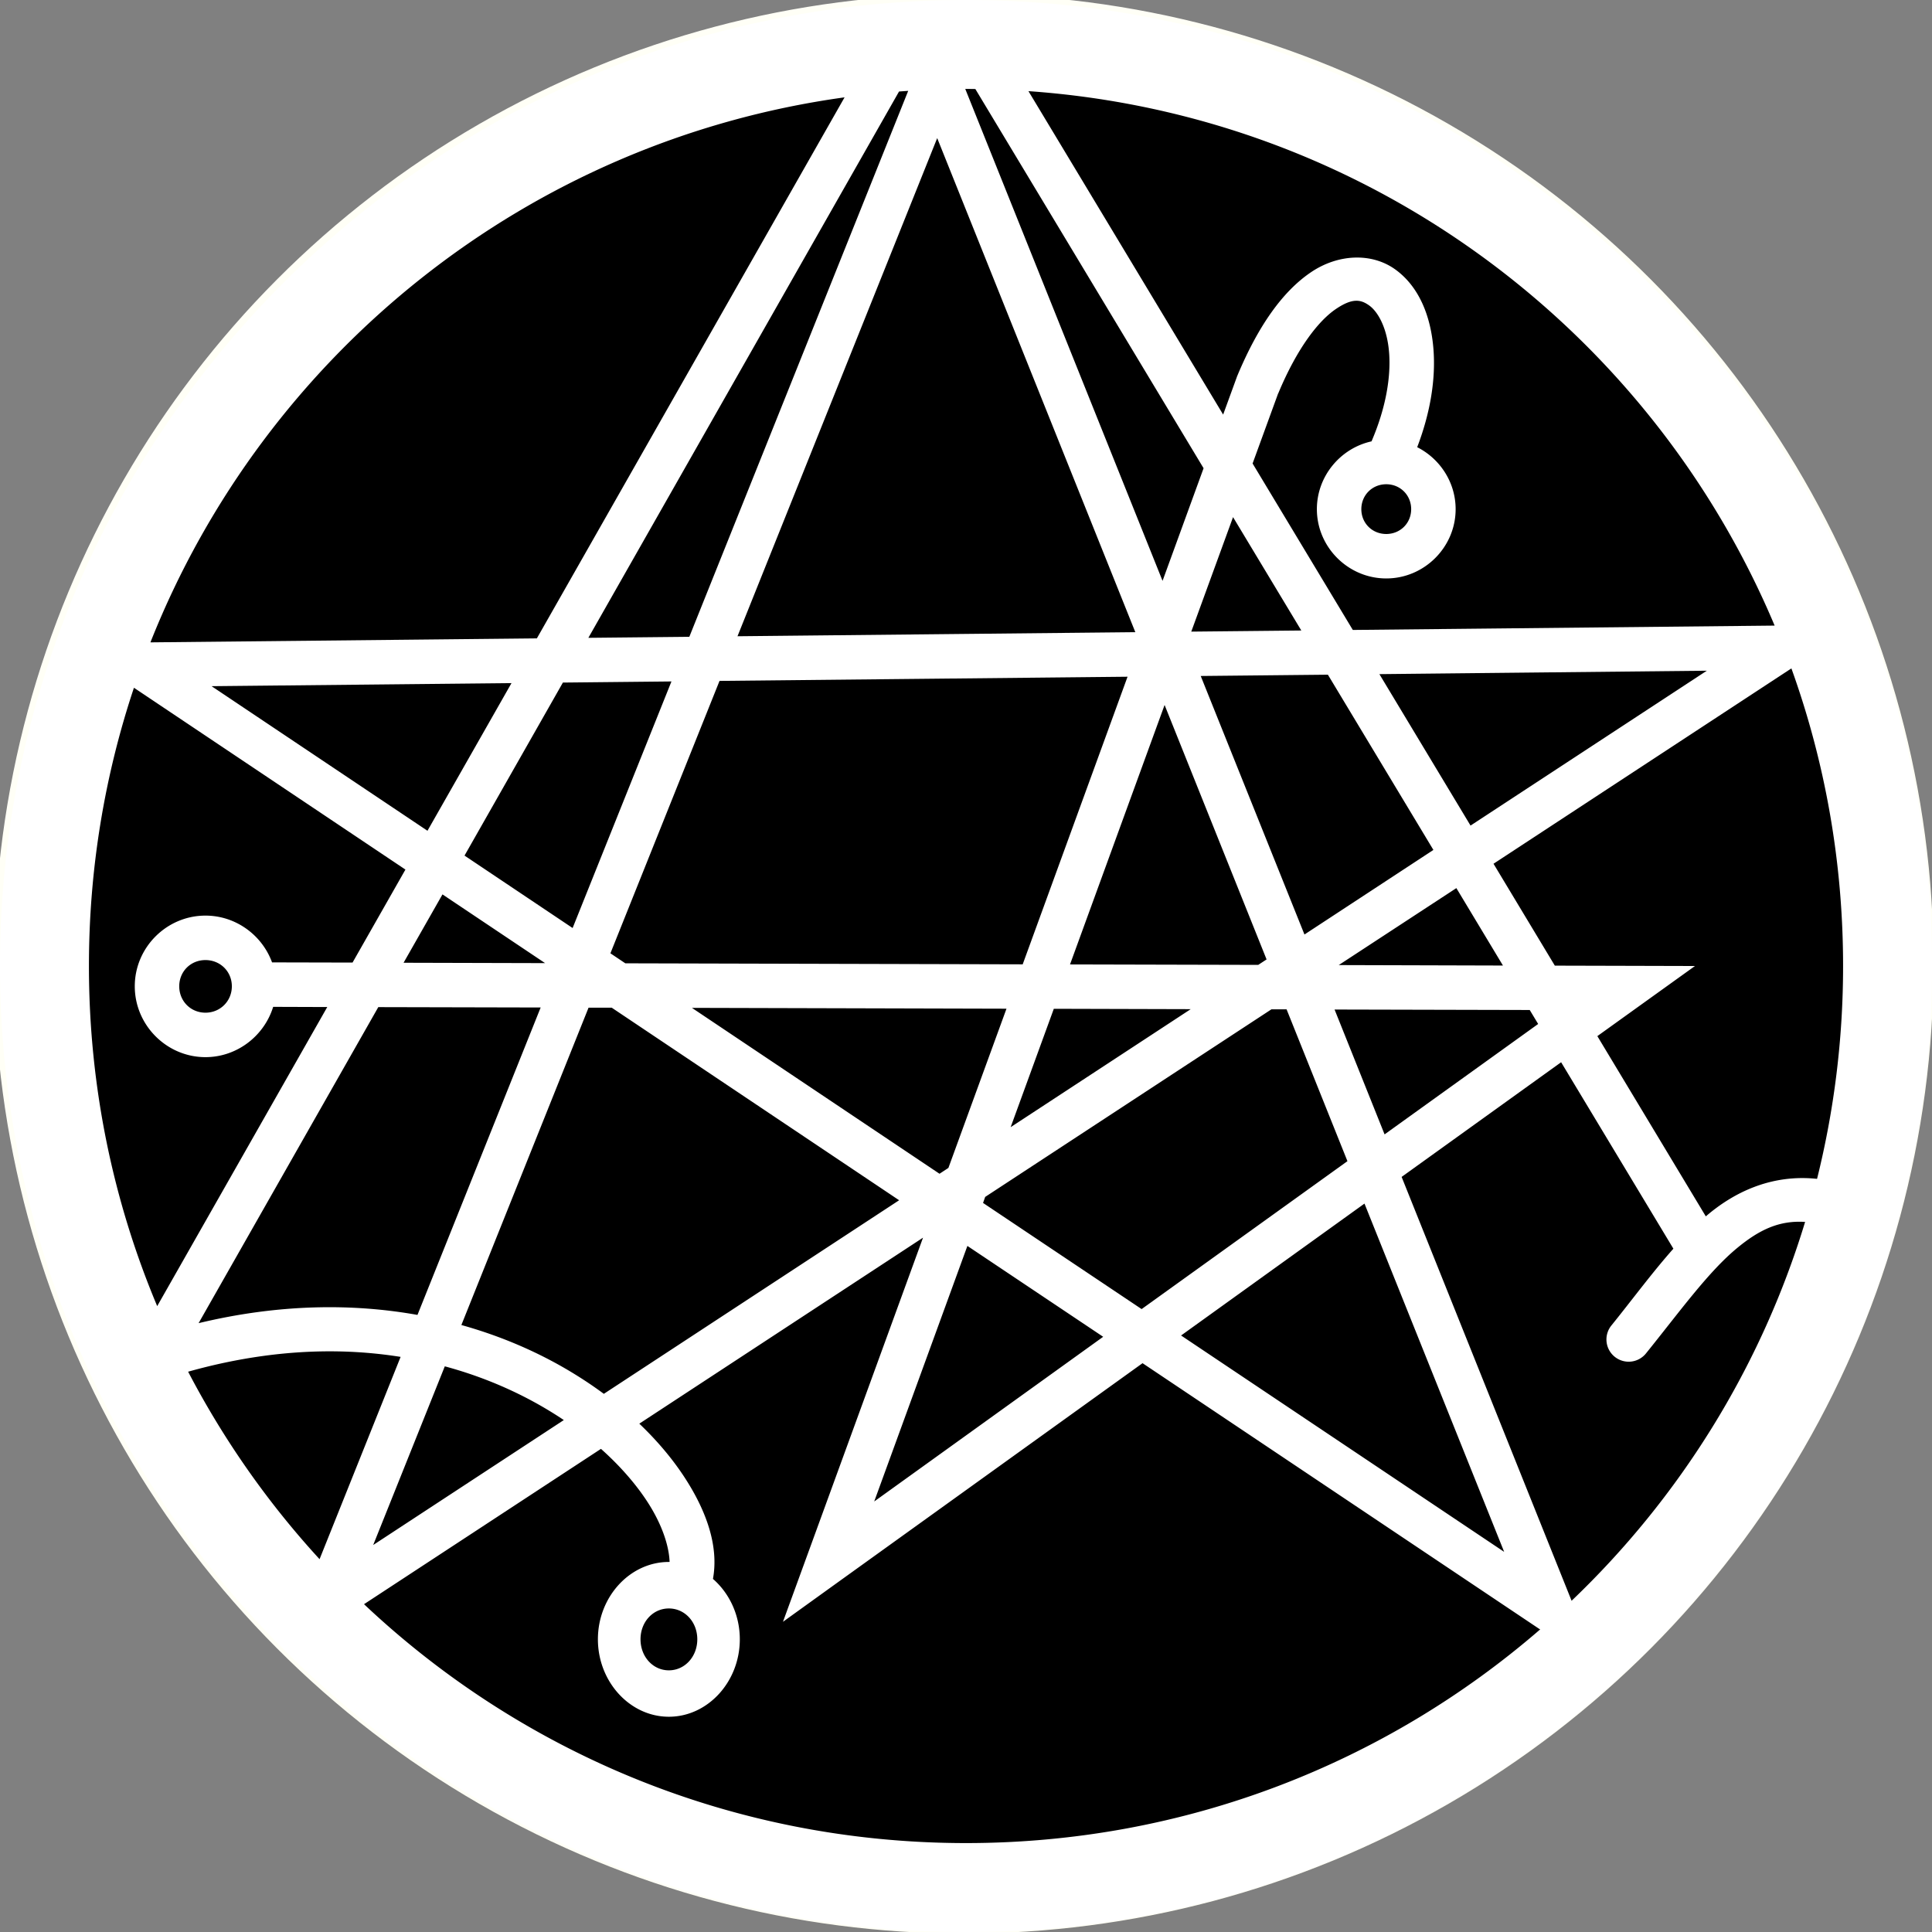 <?xml version="1.0" encoding="UTF-8" standalone="no"?>
<!-- Created with Inkscape (http://www.inkscape.org/) -->

<svg
   xmlns:dc="http://purl.org/dc/elements/1.1/"
   xmlns:cc="http://creativecommons.org/ns#"
   xmlns:rdf="http://www.w3.org/1999/02/22-rdf-syntax-ns#"
   xmlns:svg="http://www.w3.org/2000/svg"
   xmlns="http://www.w3.org/2000/svg"
   xmlns:sodipodi="http://sodipodi.sourceforge.net/DTD/sodipodi-0.dtd"
   xmlns:inkscape="http://www.inkscape.org/namespaces/inkscape"
   width="2000"
   height="2000"
   id="svg2"
   version="1.1"
   inkscape:version="0.92.2 (5c3e80d, 2017-08-06)"
   sodipodi:docname="daemon.svg"
   inkscape:export-filename="/home/akahl/Projects/daemon-app/static/daemon.png"
   inkscape:export-xdpi="96"
   inkscape:export-ydpi="96">
  <rect width="100%" height="100%" fill="#808080" stroke="none"/>
  <defs
     id="defs4" />
  <sodipodi:namedview
     id="base"
     pagecolor="#ffffff"
     bordercolor="#666666"
     borderopacity="1.0"
     inkscape:pageopacity="0.0"
     inkscape:pageshadow="2"
     inkscape:zoom="0.4595"
     inkscape:cx="348.20457"
     inkscape:cy="1000"
     inkscape:document-units="px"
     inkscape:current-layer="layer1"
     showgrid="false"
     inkscape:object-nodes="false"
     inkscape:object-paths="false"
     inkscape:window-width="3840"
     inkscape:window-height="2031"
     inkscape:window-x="0"
     inkscape:window-y="55"
     inkscape:window-maximized="1"
     fit-margin-top="0"
     fit-margin-left="0"
     fit-margin-right="0"
     fit-margin-bottom="0" />
  <g
     inkscape:label="Layer 1"
     inkscape:groupmode="layer"
     id="layer1"
     transform="translate(-51.406,1137.594)">
    <circle
       style="fill:#000000;fill-opacity:1;stroke:#fffff6;stroke-width:11.962;stroke-miterlimit:4;stroke-dasharray:none;stroke-opacity:1"
       id="path816"
       cx="1049.23"
       cy="-139.77"
       r="997.824" />
    <path
       style="font-size:medium;font-style:normal;font-variant:normal;font-weight:normal;font-stretch:normal;text-indent:0;text-align:start;text-decoration:none;line-height:normal;letter-spacing:normal;word-spacing:normal;text-transform:none;direction:ltr;block-progression:tb;writing-mode:lr-tb;text-anchor:start;baseline-shift:baseline;color:#000000;fill:#ffffff;fill-opacity:1;stroke:none;stroke-width:29.779;marker:none;visibility:visible;display:inline;overflow:visible;enable-background:accumulate;font-family:Sans;-inkscape-font-specification:Sans"
       d="m 1051.406,-1137.594 c -551.728,0 -1000,448.272 -1000,1000 0,551.728 448.272,1000 1000,1000 551.728,0 1000,-448.272 1000,-1000 0,-551.728 -448.272,-1000 -1000,-1000 z m -0.767,92.051 c 0.256,-2e-4 0.511,0 0.767,0 3.247,0 6.446,0.062 9.684,0.096 l 236.264,392.559 -42.478,116.598 -204.238,-509.253 z m -59.066,2.014 -226.58,565.155 -104.516,1.055 321.603,-565.538 c 3.161,-0.238 6.322,-0.466 9.493,-0.671 z m 124.461,0.288 c 348.921,24.47 642.976,245.501 772.461,553.265 l -436.667,4.507 -103.749,-172.308 26.465,-72.586 0.096,0 c 20.111,-48.253 42.432,-75.646 59.546,-87.257 17.114,-11.611 25.752,-10.092 34.615,-3.74 8.863,6.353 18.653,22.927 20.616,49.19 1.817,24.311 -2.982,55.994 -18.218,91.476 -32.159,7.074 -56.573,36.035 -56.573,70.189 0,39.382 32.437,71.723 71.819,71.723 39.382,0 71.819,-32.341 71.819,-71.723 0,-27.891 -16.318,-52.287 -39.793,-64.148 14.034,-36.751 19.103,-71.076 16.876,-100.873 -2.669,-35.713 -15.571,-65.937 -39.697,-83.229 -12.063,-8.646 -26.767,-12.697 -41.998,-12.178 -15.232,0.52 -31.027,5.591 -45.258,15.246 -28.462,19.31 -54.042,54.118 -76.326,107.585 l -0.192,0.479 -0.192,0.575 -14.095,38.642 -201.553,-334.836 z m -190.335,6.424 -318.535,560.073 -400.038,4.123 c 118.336,-298.465 390.244,-518.853 718.573,-564.196 z m 95.887,42.19 205.101,511.458 -411.832,4.219 206.731,-515.677 z m 464.858,358.328 c 14.508,0 25.793,11.285 25.793,25.793 0,14.508 -11.285,25.698 -25.793,25.698 -14.508,0 -25.794,-11.19 -25.794,-25.698 0,-14.508 11.285,-25.793 25.794,-25.793 z m -158.596,34.04 70.668,117.365 -113.913,1.151 43.245,-118.516 z m 578.004,156.583 c 34.614,96.169 53.505,199.889 53.505,308.083 0,76.025 -9.398,149.804 -26.944,220.347 -3.775,-0.393 -7.537,-0.665 -11.219,-0.767 -38.927,-1.083 -72.936,13.944 -100.777,36.916 -1.064,0.878 -2.112,1.787 -3.164,2.685 l -112.283,-186.595 43.245,-31.067 57.82,-41.519 -71.148,-0.192 -73.928,-0.192 -63.477,-105.475 308.371,-202.225 z m -87.544,2.397 -244.606,160.322 -94.352,-156.774 338.959,-3.548 z m -392.272,4.123 109.215,181.417 -133.474,87.544 -107.393,-267.619 131.652,-1.342 z m -207.402,2.109 -108.543,297.728 -411.353,-1.055 -15.438,-10.356 112.954,-282.002 422.38,-4.315 z m -472.145,4.89 -102.311,255.25 -111.9,-74.983 101.831,-179.116 112.379,-1.151 z m -165.596,1.726 -86.969,152.843 -223.511,-149.679 310.48,-3.164 z m -390.833,4.794 281.043,188.225 -54.751,96.27 -83.325,-0.192 c -10.267,-28.133 -37.438,-48.423 -68.942,-48.423 -40.189,0 -73.161,32.973 -73.161,73.161 0,40.189 32.973,73.353 73.161,73.353 32.792,0 60.865,-22.117 70.093,-52.066 l 55.998,0.192 -176.048,309.617 c -45.5,-108.246 -70.668,-227.18 -70.668,-352.095 0,-100.727 16.415,-197.554 46.601,-288.043 z m 1066.929,17.835 105.571,263.4 -8.63,5.657 -194.841,-0.479 97.9,-268.578 z m 302.042,189.568 48.231,80.161 -170.007,-0.479 121.776,-79.682 z m -1049.573,6.52 106.242,71.148 -146.515,-0.384 40.272,-70.764 z m -245.373,67.983 c 15.315,0 27.328,11.821 27.328,27.136 0,15.315 -12.013,27.328 -27.328,27.328 -15.315,0 -27.136,-12.013 -27.136,-27.328 0,-15.315 11.821,-27.136 27.136,-27.136 z m 178.924,48.71 168.089,0.384 -127.529,318.247 C 416.253,211.556 339.93,212.184 256.987,232.144 L 443.007,-95.02 z m 217.662,0.575 23.972,0 297.536,199.348 -305.686,200.403 c -10.961,-8.122 -22.643,-15.901 -34.999,-23.3 -32.797,-19.64 -70.539,-36.227 -112.475,-47.943 L 660.669,-94.445 z m 107.009,0.192 325.631,0.863 -60.121,164.829 -9.205,6.041 -256.305,-171.733 z m 374.628,0.959 141.72,0.384 -186.403,122.159 44.683,-122.543 z m 225.237,0.575 15.725,0 62.997,157.158 -213.06,153.131 -164.158,-109.886 2.205,-6.233 296.289,-194.17 z m 65.395,0.192 202.033,0.479 8.726,14.479 -158.98,114.297 -51.779,-129.255 z m 234.538,54.559 116.214,193.019 c -21.684,24.413 -41.981,51.971 -63.86,79.106 a 23.015,23.015 0 1 0 35.766,28.958 c 34.808,-43.17 64.298,-84.174 94.065,-108.735 22.561,-18.616 43.159,-28.813 70.381,-27.04 -45.99,151.319 -130.261,285.813 -241.73,392.176 L 1502.36,80.74 1667.477,-37.968 z M 1463.91,108.355 1608.507,468.888 1274.055,244.897 1463.91,108.355 z m -456.995,35.286 -119.379,327.452 -25.602,70.189 60.6,-43.628 311.631,-224.087 410.586,275.002 a 23.015,23.015 0 0 0 1.055,0.575 c -159.191,137.866 -366.941,221.21 -594.4,221.21 -241.436,0 -460.643,-93.958 -623.166,-247.291 l 245.278,-160.802 c 19.728,17.591 35.626,35.947 47.272,53.601 16.151,24.484 23.234,47.204 23.78,63.477 -0.257,-0.003 -0.509,0 -0.767,0 -40.305,0 -73.449,36.096 -73.449,80.065 0,43.969 33.144,80.161 73.449,80.161 40.305,0 73.449,-36.192 73.449,-80.161 0,-25.215 -10.899,-47.807 -27.807,-62.518 6.187,-33.588 -6.489,-70.389 -30.204,-106.338 -12.171,-18.45 -27.615,-36.824 -46.025,-54.368 L 1006.915,143.641 z m 45.93,8.534 140.57,94.065 -237.031,170.486 96.462,-264.551 z m -659.507,109.119 c 25.425,0.029 49.684,2.081 72.778,5.753 l -83.901,209.416 c -53.397,-58.172 -99.189,-123.424 -136.063,-194.074 52.362,-14.733 101.609,-21.148 147.186,-21.095 z m 118.516,15.534 c 39.834,10.741 75.346,26.354 105.955,44.683 5.935,3.554 11.701,7.187 17.26,10.931 l -197.334,129.351 74.12,-184.965 z m 231.949,250.647 c 16.49,0 29.437,13.941 29.437,31.93 0,17.989 -12.947,32.122 -29.437,32.122 -16.49,0 -29.341,-14.133 -29.341,-32.122 0,-17.989 12.852,-31.93 29.341,-31.93 z"
       id="path3763"
       inkscape:connector-curvature="0" />
  </g>
</svg>
